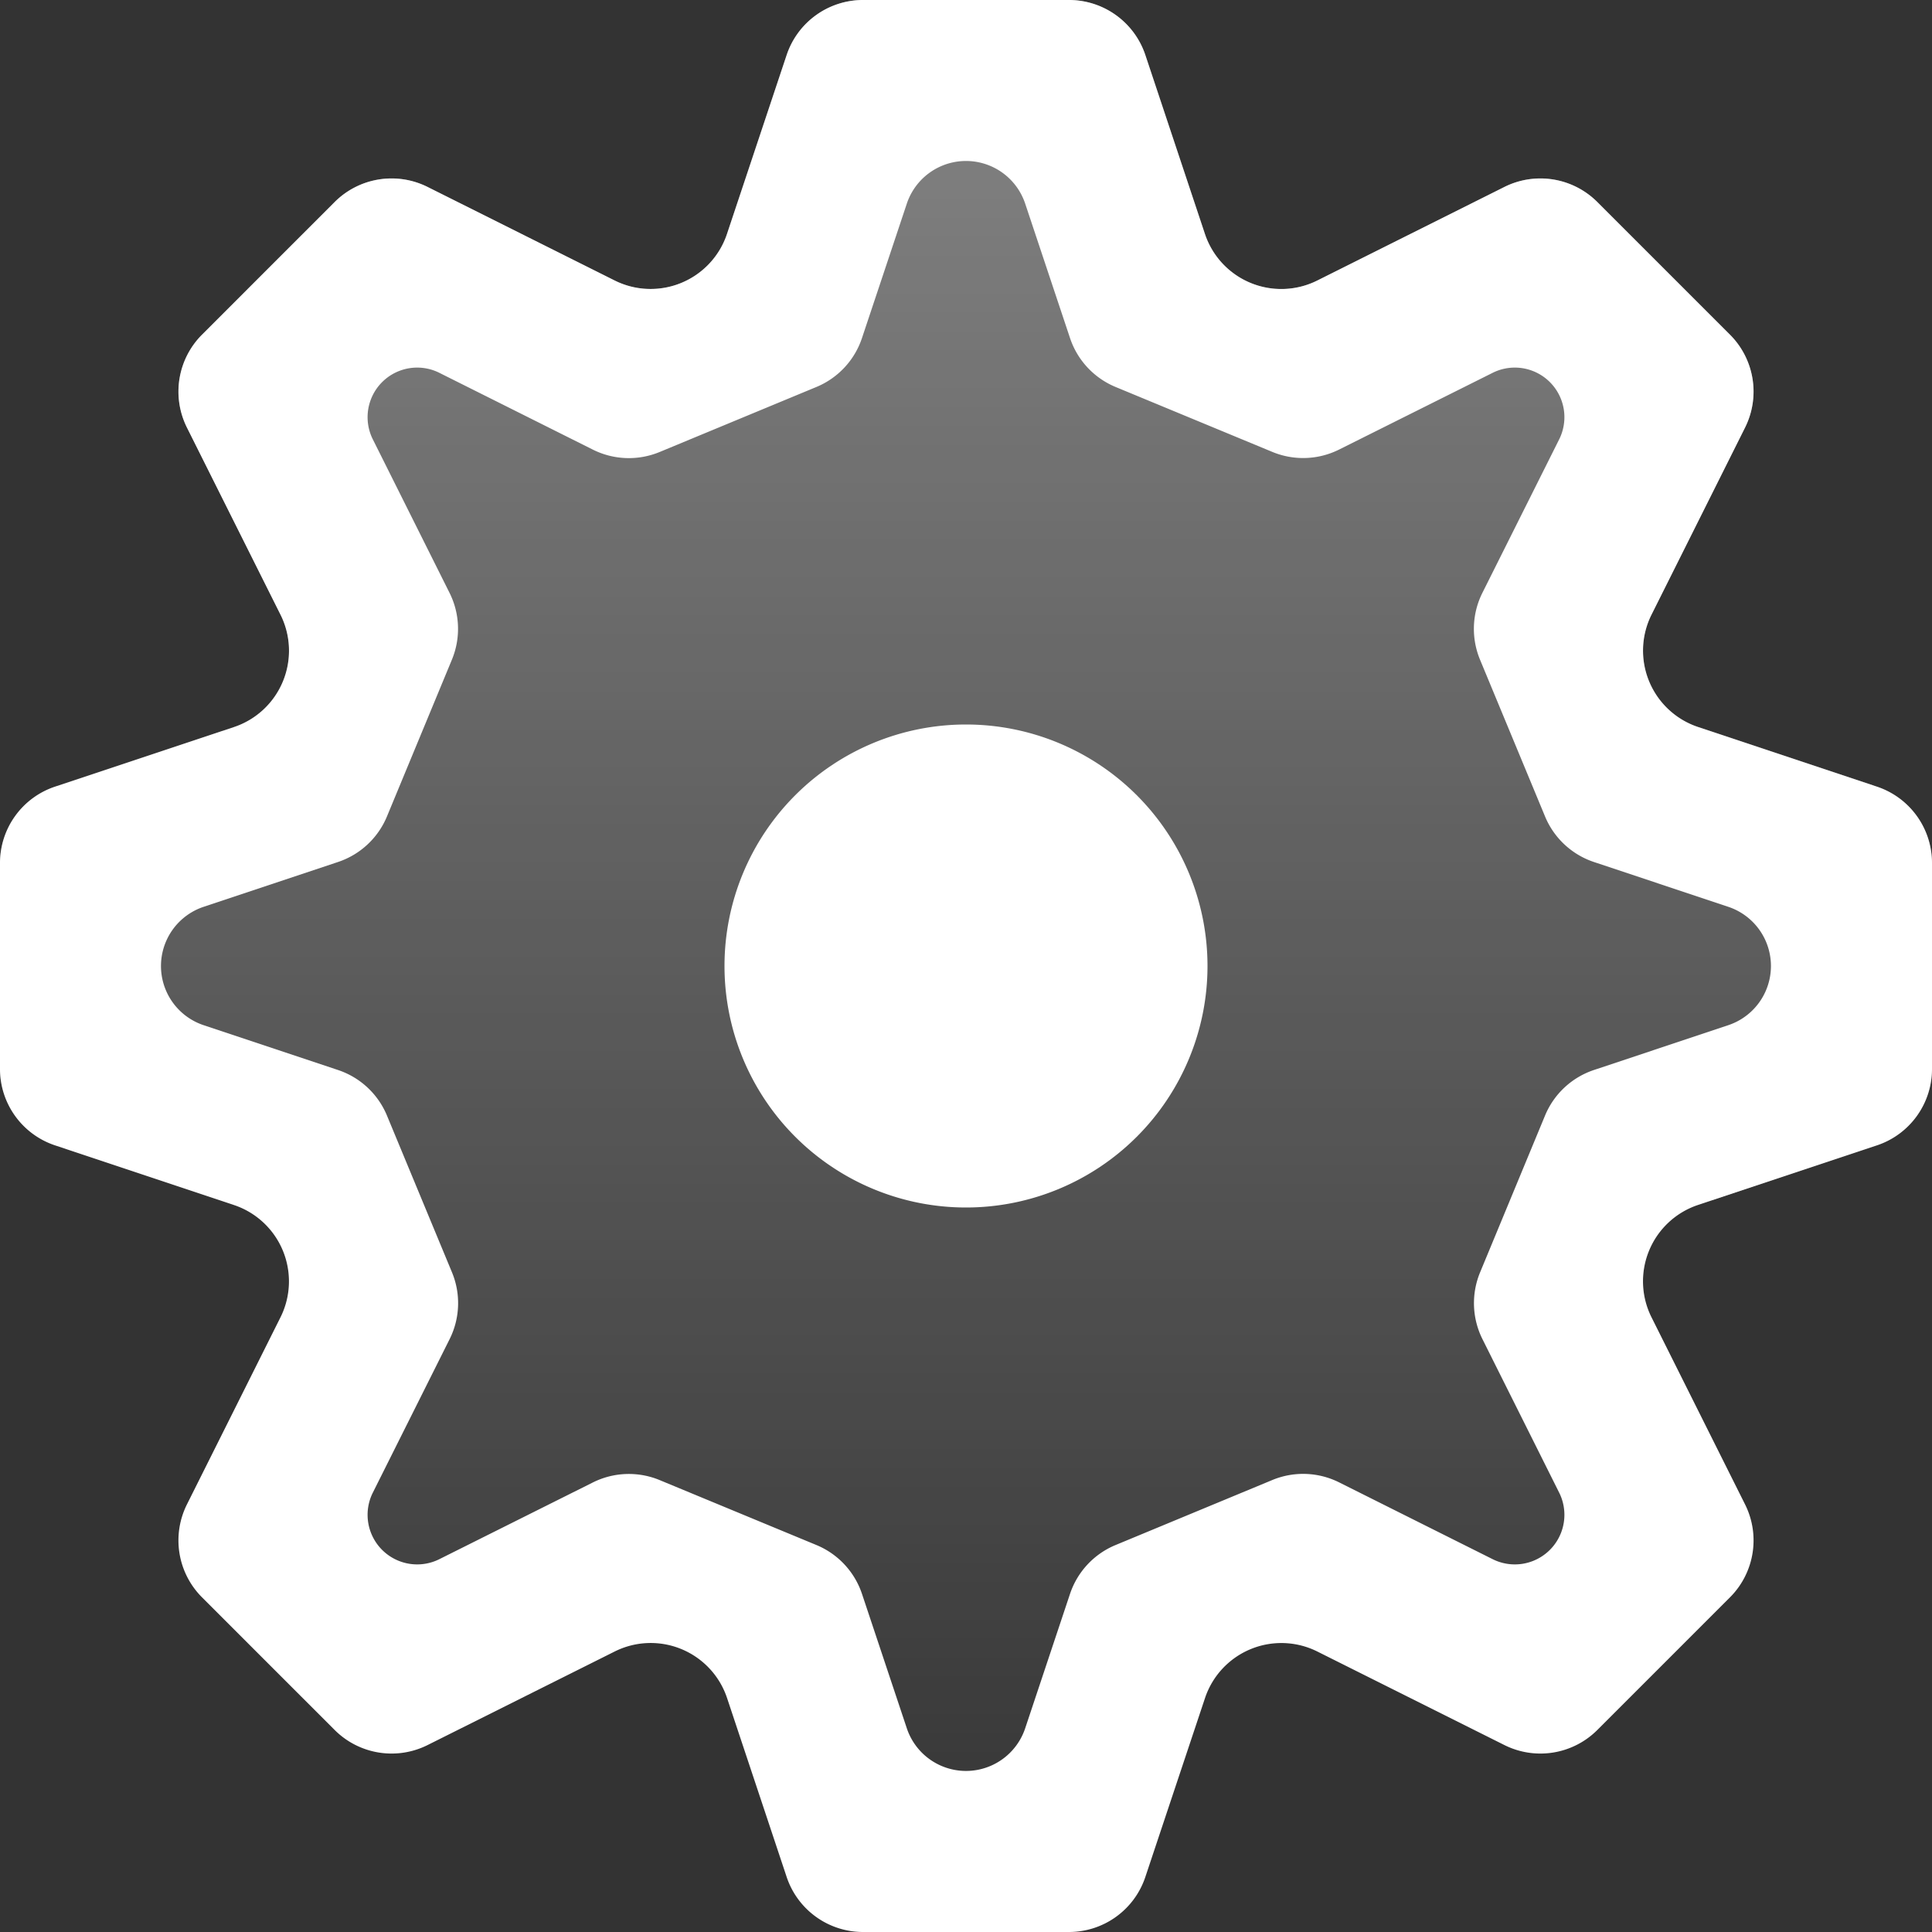 <svg xmlns="http://www.w3.org/2000/svg" fill="none" class="acv-icon" viewBox="0 0 24 24"><rect x="0" y="0" width="24" height="24" fill="#333333" stroke="none"/><path fill="url(#a)" d="M9.772.684A1 1 0 0 1 10.721 0h2.558a1 1 0 0 1 .949.684l.74 2.222a1 1 0 0 0 1.397.578l2.324-1.162a1 1 0 0 1 1.154.188l1.647 1.647a1 1 0 0 1 .188 1.154l-1.162 2.324a1 1 0 0 0 .578 1.396l2.222.741a1 1 0 0 1 .684.949v2.558a1 1 0 0 1-.684.949l-2.222.74a1 1 0 0 0-.578 1.397l1.162 2.324a1 1 0 0 1-.188 1.154l-1.647 1.647a1 1 0 0 1-1.154.188l-2.324-1.162a1 1 0 0 0-1.396.578l-.741 2.222a1 1 0 0 1-.949.684h-2.558a1 1 0 0 1-.949-.684l-.74-2.222a1 1 0 0 0-1.397-.578l-2.324 1.162a1 1 0 0 1-1.154-.188L2.51 19.843a1 1 0 0 1-.188-1.154l1.162-2.324a1 1 0 0 0-.578-1.396l-2.222-.741A1 1 0 0 1 0 13.279v-2.558a1 1 0 0 1 .684-.949l2.222-.74a1 1 0 0 0 .578-1.397L2.322 5.311a1 1 0 0 1 .188-1.154L4.157 2.51a1 1 0 0 1 1.154-.188l2.324 1.162a1 1 0 0 0 1.396-.578L9.772.684Z"/><path fill="#fff" d="M12 15a3 3 0 1 0 0-6 3 3 0 0 0 0 6Z"/><path fill="#fff" fill-rule="evenodd" d="M13.28 0a1 1 0 0 1 .948.684l.74 2.222a1 1 0 0 0 1.397.578l2.324-1.162a1 1 0 0 1 1.154.188l1.647 1.647a1 1 0 0 1 .188 1.154l-1.162 2.324a1 1 0 0 0 .578 1.396l2.222.741a1 1 0 0 1 .684.949v2.558a1 1 0 0 1-.684.949l-2.222.74a1 1 0 0 0-.578 1.397l1.162 2.324a1 1 0 0 1-.188 1.154l-1.647 1.647a1 1 0 0 1-1.154.188l-2.324-1.162a1 1 0 0 0-1.396.578l-.741 2.222a1 1 0 0 1-.949.684h-2.558a1 1 0 0 1-.949-.684l-.74-2.222a1 1 0 0 0-1.397-.578l-2.324 1.162a1 1 0 0 1-1.154-.188L2.51 19.843a1 1 0 0 1-.188-1.154l1.162-2.324a1 1 0 0 0-.578-1.396l-2.222-.741A1 1 0 0 1 0 13.279v-2.558a1 1 0 0 1 .684-.949l2.222-.74a1 1 0 0 0 .578-1.397L2.322 5.311a1 1 0 0 1 .188-1.154L4.157 2.51a1 1 0 0 1 1.154-.188l2.324 1.162a1 1 0 0 0 1.396-.578L9.772.684A1 1 0 0 1 10.721 0h2.558Zm5.261 4.632a.616.616 0 0 1 .827.827l-.953 1.905a1 1 0 0 0-.03.83l.808 1.948a1 1 0 0 0 .607.566l1.67.557a.775.775 0 0 1 0 1.47l-1.67.557a1 1 0 0 0-.607.566l-.807 1.948a1 1 0 0 0 .03.83l.952 1.905a.616.616 0 0 1-.827.827l-1.905-.953a1 1 0 0 0-.83-.03l-1.948.808a1 1 0 0 0-.566.607l-.557 1.67a.775.775 0 0 1-1.47 0l-.557-1.67a1 1 0 0 0-.566-.607l-1.948-.807a1 1 0 0 0-.83.03l-1.905.952a.616.616 0 0 1-.827-.827l.953-1.905a1 1 0 0 0 .03-.83l-.808-1.948a1 1 0 0 0-.608-.566l-1.67-.557a.775.775 0 0 1 0-1.47l1.67-.557a1 1 0 0 0 .608-.566l.807-1.948a1 1 0 0 0-.03-.83l-.952-1.905a.616.616 0 0 1 .827-.827l1.905.953a1 1 0 0 0 .83.03l1.948-.808a1 1 0 0 0 .566-.608l.557-1.67a.775.775 0 0 1 1.47 0l.557 1.67a1 1 0 0 0 .566.608l1.948.807a1 1 0 0 0 .83-.03l1.905-.952Z" clip-rule="evenodd"/><defs><linearGradient id="a" x1="12" x2="12" y1="0" y2="24" gradientUnits="userSpaceOnUse"><stop stop-color="#fff" stop-opacity=".4"/><stop offset="1" stop-color="#fff" stop-opacity="0"/></linearGradient></defs></svg>